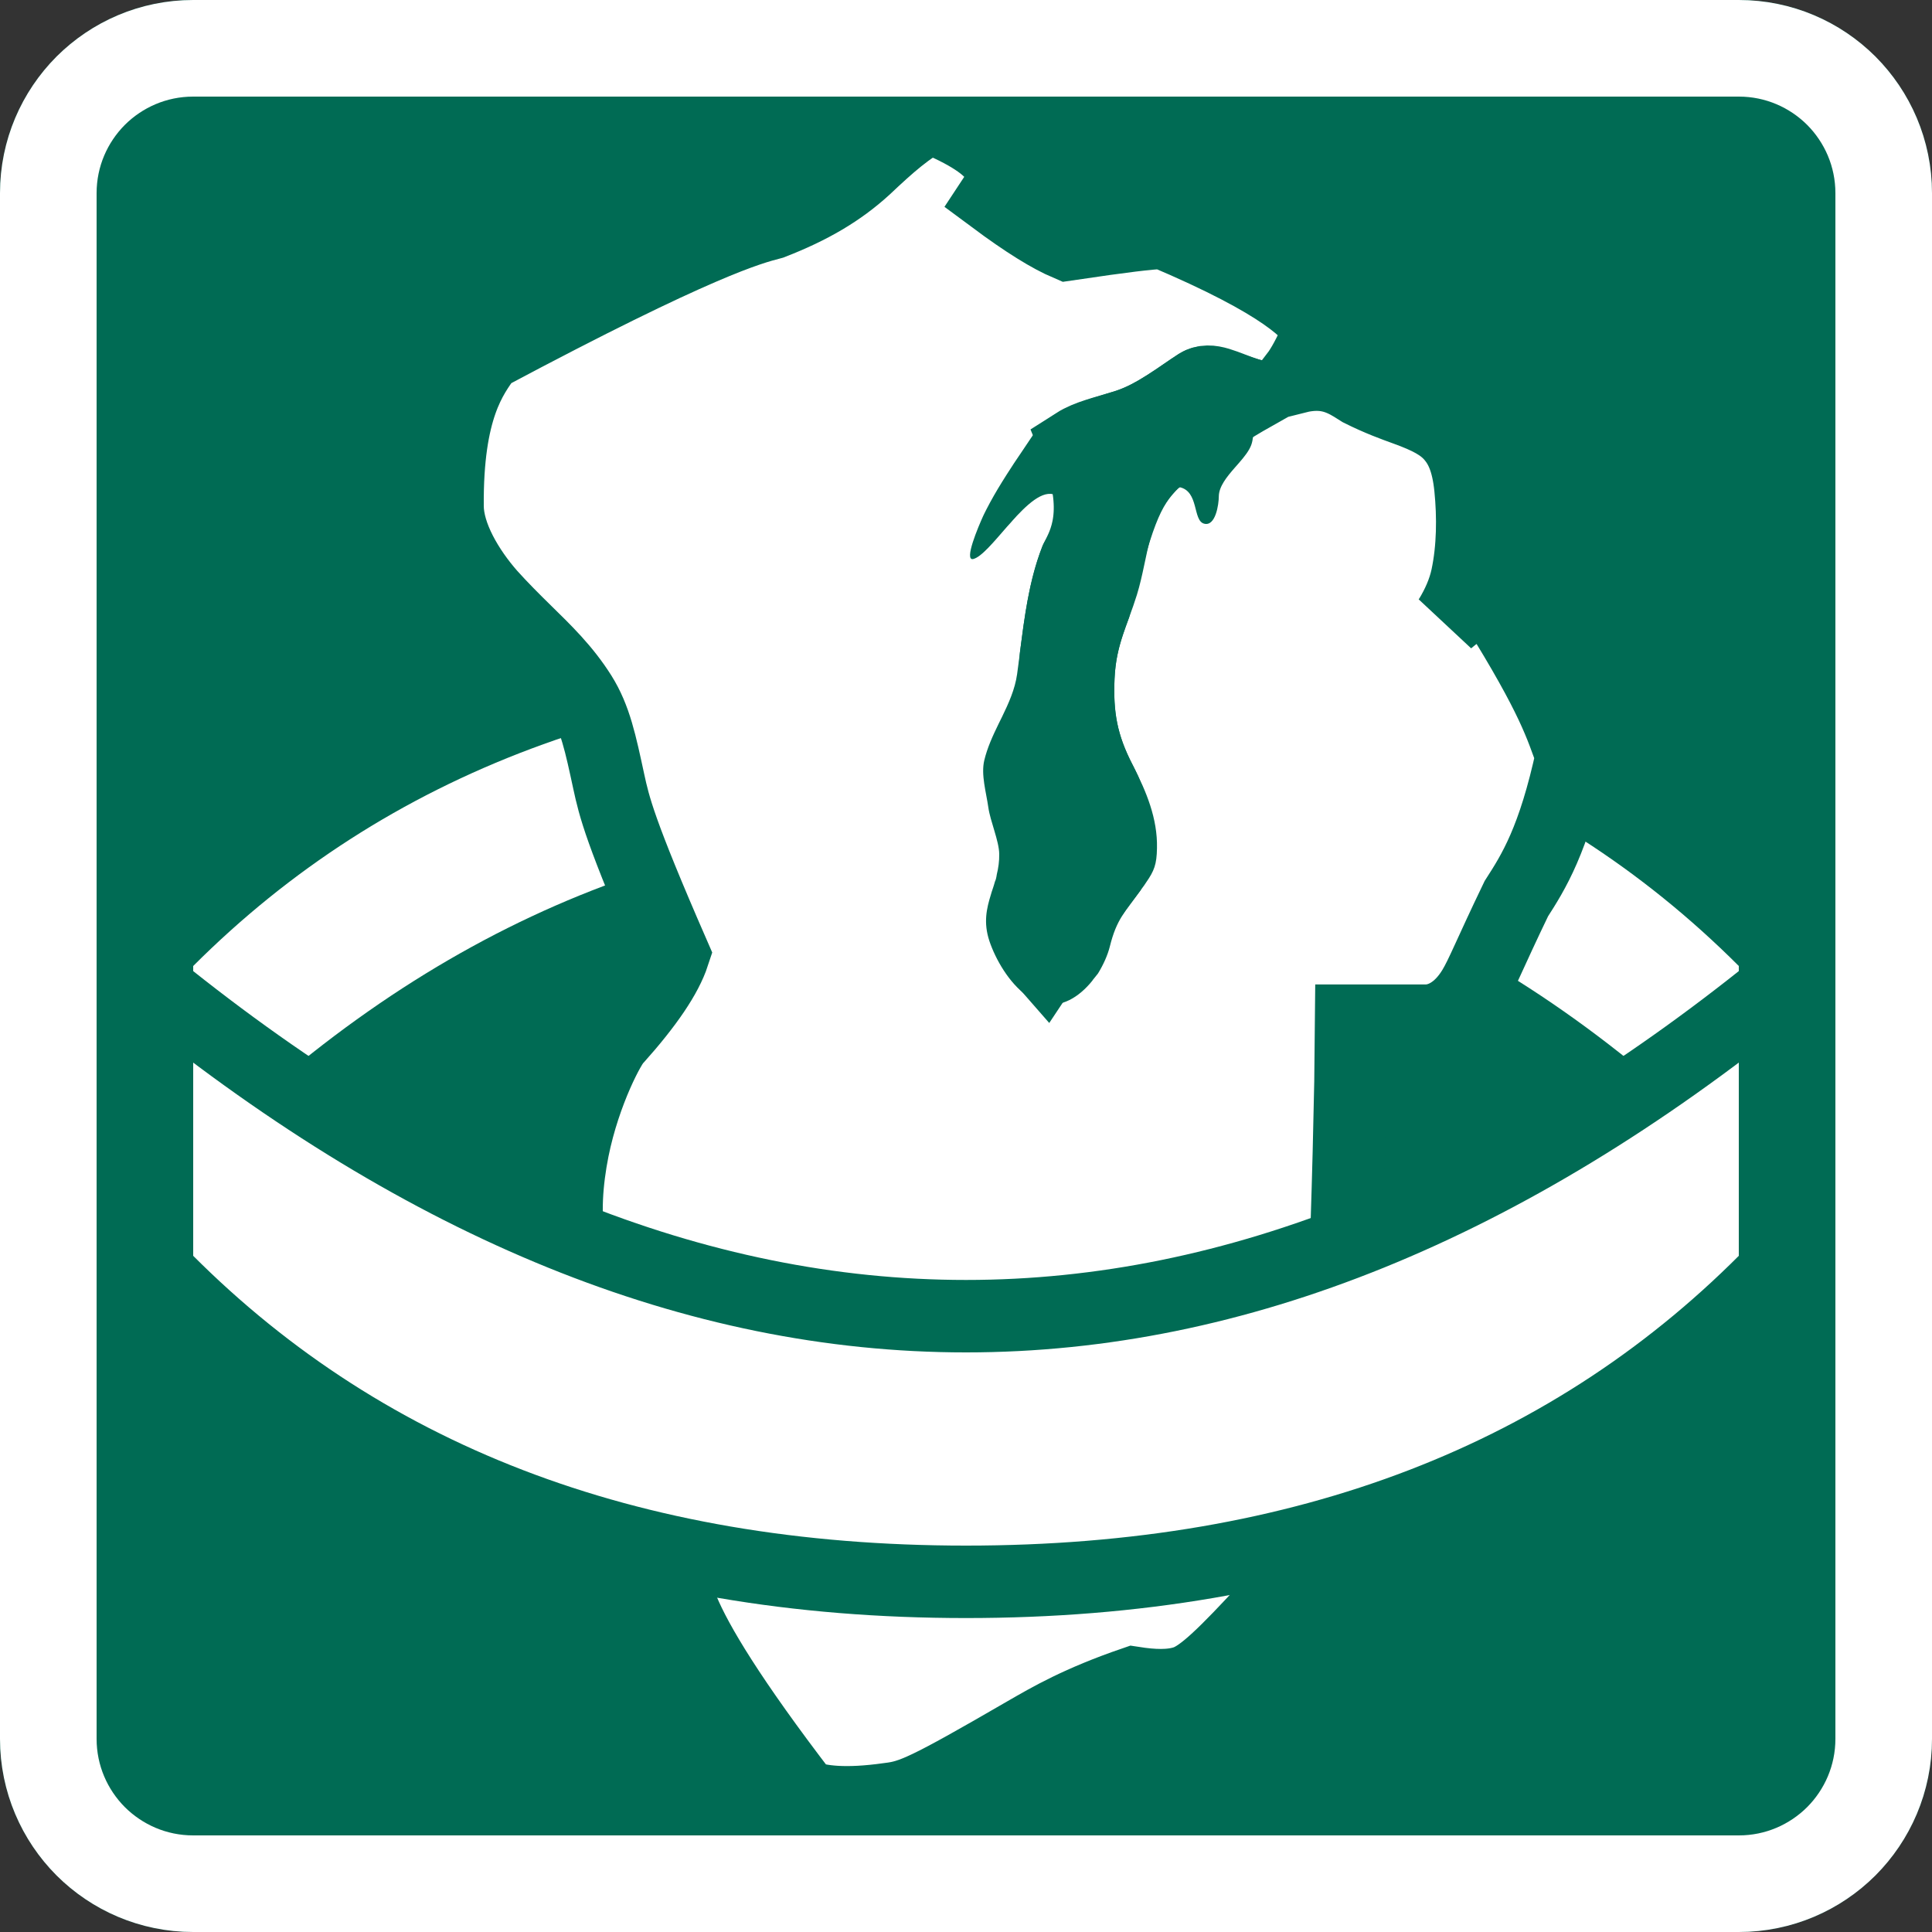 <svg width="20" height="20" xmlns="http://www.w3.org/2000/svg">
 <rect width="100%" height="100%" fill="#333333" stroke="none"/>
 <path d="M2,1.42108547e-14 L18,1.42108547e-14 C19.105,1.40079486e-14 20,0.895 20,2 L20,18 C20,19.105 19.105,20 18,20 L2,20 C0.895,20 -5.51538359e-14,19.105 -5.5067062e-14,18 L-5.5067062e-14,2 C-5.52023328e-14,0.895 0.895,1.41917162e-14 2,1.42108547e-14 Z" fill="#006B54"/>
 <path d="M2,10 C4,8 6.667,7 10,7 C13.333,7 16,8 18,10 L18,12 C15.667,9.667 13,8.5 10,8.5 C7,8.5 4.333,9.667 2,12 L2,10 Z" fill="#FFF"/>
 <path d="M9.635,1.214 C10.421,1.534 10.459,1.791 10.286,2.052 C10.624,2.303 10.867,2.452 11.052,2.531 C11.673,2.439 11.857,2.42 12.041,2.407 C13.305,2.941 13.569,3.244 13.663,3.409 C13.584,3.607 13.51,3.751 13.439,3.855 L13.394,3.914 L13.47,3.895 C13.698,3.85 13.852,3.901 14.005,3.994 L14.083,4.043 C14.279,4.141 14.431,4.195 14.549,4.238 C14.79,4.325 14.93,4.4 15.029,4.515 C15.123,4.624 15.194,4.773 15.222,5.05 C15.252,5.349 15.249,5.677 15.186,5.973 C15.154,6.121 15.091,6.262 15.009,6.397 L14.992,6.421 L15.041,6.381 C15.205,6.253 15.339,6.245 15.445,6.265 L15.484,6.273 C16.085,7.238 16.156,7.51 16.272,7.824 C16.084,8.699 15.873,9.029 15.697,9.303 C15.42,9.878 15.341,10.088 15.252,10.235 C15.106,10.475 14.92,10.562 14.769,10.566 L13.986,10.566 C13.984,10.742 13.982,10.964 13.98,11.202 C13.943,13.111 13.853,15.309 13.716,15.868 C13.661,16.119 13.39,16.405 13.131,16.631 C12.68,17.119 12.448,17.348 12.271,17.408 C12.117,17.46 11.93,17.45 11.736,17.42 C11.171,17.614 10.868,17.791 10.62,17.934 C9.586,18.534 9.439,18.595 9.202,18.623 C8.751,18.687 8.488,18.653 8.327,18.591 C6.792,16.59 6.95,16.285 7.011,16.12 C6.84,15.007 6.018,13.508 5.897,12.882 C5.839,12.584 5.865,12.23 5.931,11.899 C6.053,11.294 6.321,10.804 6.379,10.756 C6.706,10.39 6.898,10.104 6.972,9.879 C6.416,8.605 6.358,8.349 6.302,8.091 C6.217,7.698 6.163,7.434 6.011,7.192 C5.844,6.927 5.643,6.734 5.439,6.534 C5.318,6.415 5.196,6.294 5.072,6.156 C4.845,5.897 4.635,5.545 4.633,5.241 C4.625,4.228 4.88,3.898 5.04,3.676 C7.239,2.504 7.766,2.369 7.991,2.31 C8.397,2.152 8.694,1.977 8.955,1.739 C9.198,1.509 9.416,1.314 9.635,1.214 Z M12.922,4.08 C12.669,3.998 12.53,3.902 12.404,3.98 C12.052,4.221 11.873,4.338 11.645,4.41 C11.433,4.475 11.261,4.512 11.134,4.593 C11.423,5.295 11.217,5.637 11.143,5.786 C11.016,6.109 10.975,6.456 10.931,6.794 C10.727,9.336 10.687,9.827 10.819,9.976 C11.209,9.388 11.31,9.257 11.46,9.055 C11.577,8.52 11.501,8.302 11.398,8.101 C11.196,7.713 11.145,7.418 11.163,7.009 C11.177,6.708 11.246,6.507 11.33,6.28 C11.56,5.383 11.648,5.056 11.952,4.77 C12.36,4.471 12.659,4.271 12.886,4.139 L12.969,4.092 Z" stroke="#006B54" stroke-width=".75" fill="#FFF"/>
 <path d="M13.038,3.723 C12.998,3.712 12.959,3.699 12.919,3.685 L12.83,3.655 L12.792,3.643 C12.597,3.581 12.4,3.541 12.205,3.662 C11.979,3.804 11.796,3.969 11.536,4.051 L11.503,4.061 L11.388,4.097 C11.119,4.179 10.852,4.268 10.685,4.516 L10.579,4.674 C10.525,4.753 10.472,4.832 10.421,4.913 L10.372,4.991 C10.315,5.083 10.26,5.178 10.211,5.274 L10.188,5.32 L10.177,5.343 C10.128,5.451 9.975,5.81 10.075,5.787 C10.16,5.766 10.289,5.608 10.427,5.45 L10.459,5.415 L10.486,5.384 L10.511,5.357 L10.526,5.34 C10.688,5.168 10.854,5.039 10.973,5.159 C11.067,5.253 10.827,5.561 10.789,5.658 C10.627,6.074 10.59,6.54 10.529,6.979 C10.507,7.135 10.442,7.279 10.373,7.421 L10.337,7.494 C10.277,7.617 10.22,7.741 10.189,7.872 C10.154,8.02 10.209,8.202 10.231,8.357 C10.251,8.502 10.342,8.704 10.344,8.841 C10.345,8.917 10.335,8.986 10.319,9.051 C10.314,9.086 10.308,9.11 10.3,9.125 C10.296,9.138 10.293,9.15 10.289,9.163 L10.281,9.188 L10.265,9.236 L10.258,9.26 C10.213,9.405 10.179,9.55 10.242,9.741 C10.306,9.932 10.447,10.177 10.631,10.308 L10.711,10.355 C10.734,10.367 10.758,10.377 10.783,10.384 C10.984,10.442 11.174,10.319 11.308,10.152 L11.313,10.144 C11.326,10.128 11.35,10.099 11.366,10.078 C11.423,9.985 11.467,9.886 11.489,9.798 C11.559,9.516 11.642,9.444 11.819,9.2 L11.846,9.163 L11.862,9.139 C11.949,9.014 11.974,8.949 11.977,8.78 C11.984,8.474 11.866,8.192 11.73,7.929 L11.72,7.91 C11.564,7.608 11.523,7.363 11.538,7.025 C11.554,6.667 11.67,6.477 11.769,6.158 C11.895,5.748 11.874,5.358 12.209,5.043 C12.414,5.084 12.345,5.39 12.465,5.421 C12.584,5.453 12.617,5.219 12.617,5.139 C12.618,5.037 12.699,4.937 12.783,4.841 L12.826,4.792 C12.881,4.729 12.931,4.666 12.953,4.606 C12.991,4.501 12.971,4.326 13.001,4.209 L13.055,4.203 L13.123,4.196 C13.417,4.167 13.331,3.81 13.038,3.723 Z" fill="#006B54"/>
 <path d="M18.375,10.233 L18.375,13.154 C16.297,15.294 13.508,16.375 10,16.375 C6.492,16.375 3.703,15.294 1.625,13.154 L1.625,10.233 C4.417,12.486 7.206,13.625 10,13.625 C12.794,13.625 15.583,12.486 18.375,10.233 Z" stroke="#006B54" stroke-width=".75" fill="#FFF"/>
 <path d="M18,0.5 C18.414,0.5 18.789,0.668 19.061,0.939 C19.332,1.211 19.5,1.586 19.5,2 L19.5,18 C19.5,18.414 19.332,18.789 19.061,19.061 C18.789,19.332 18.414,19.5 18,19.5 L2,19.5 C1.586,19.5 1.211,19.332 0.939,19.061 C0.668,18.789 0.5,18.414 0.5,18 L0.5,2 C0.5,1.586 0.668,1.211 0.939,0.939 C1.211,0.668 1.586,0.5 2,0.5 Z" stroke="#FFF" fill="none"/>
</svg>
